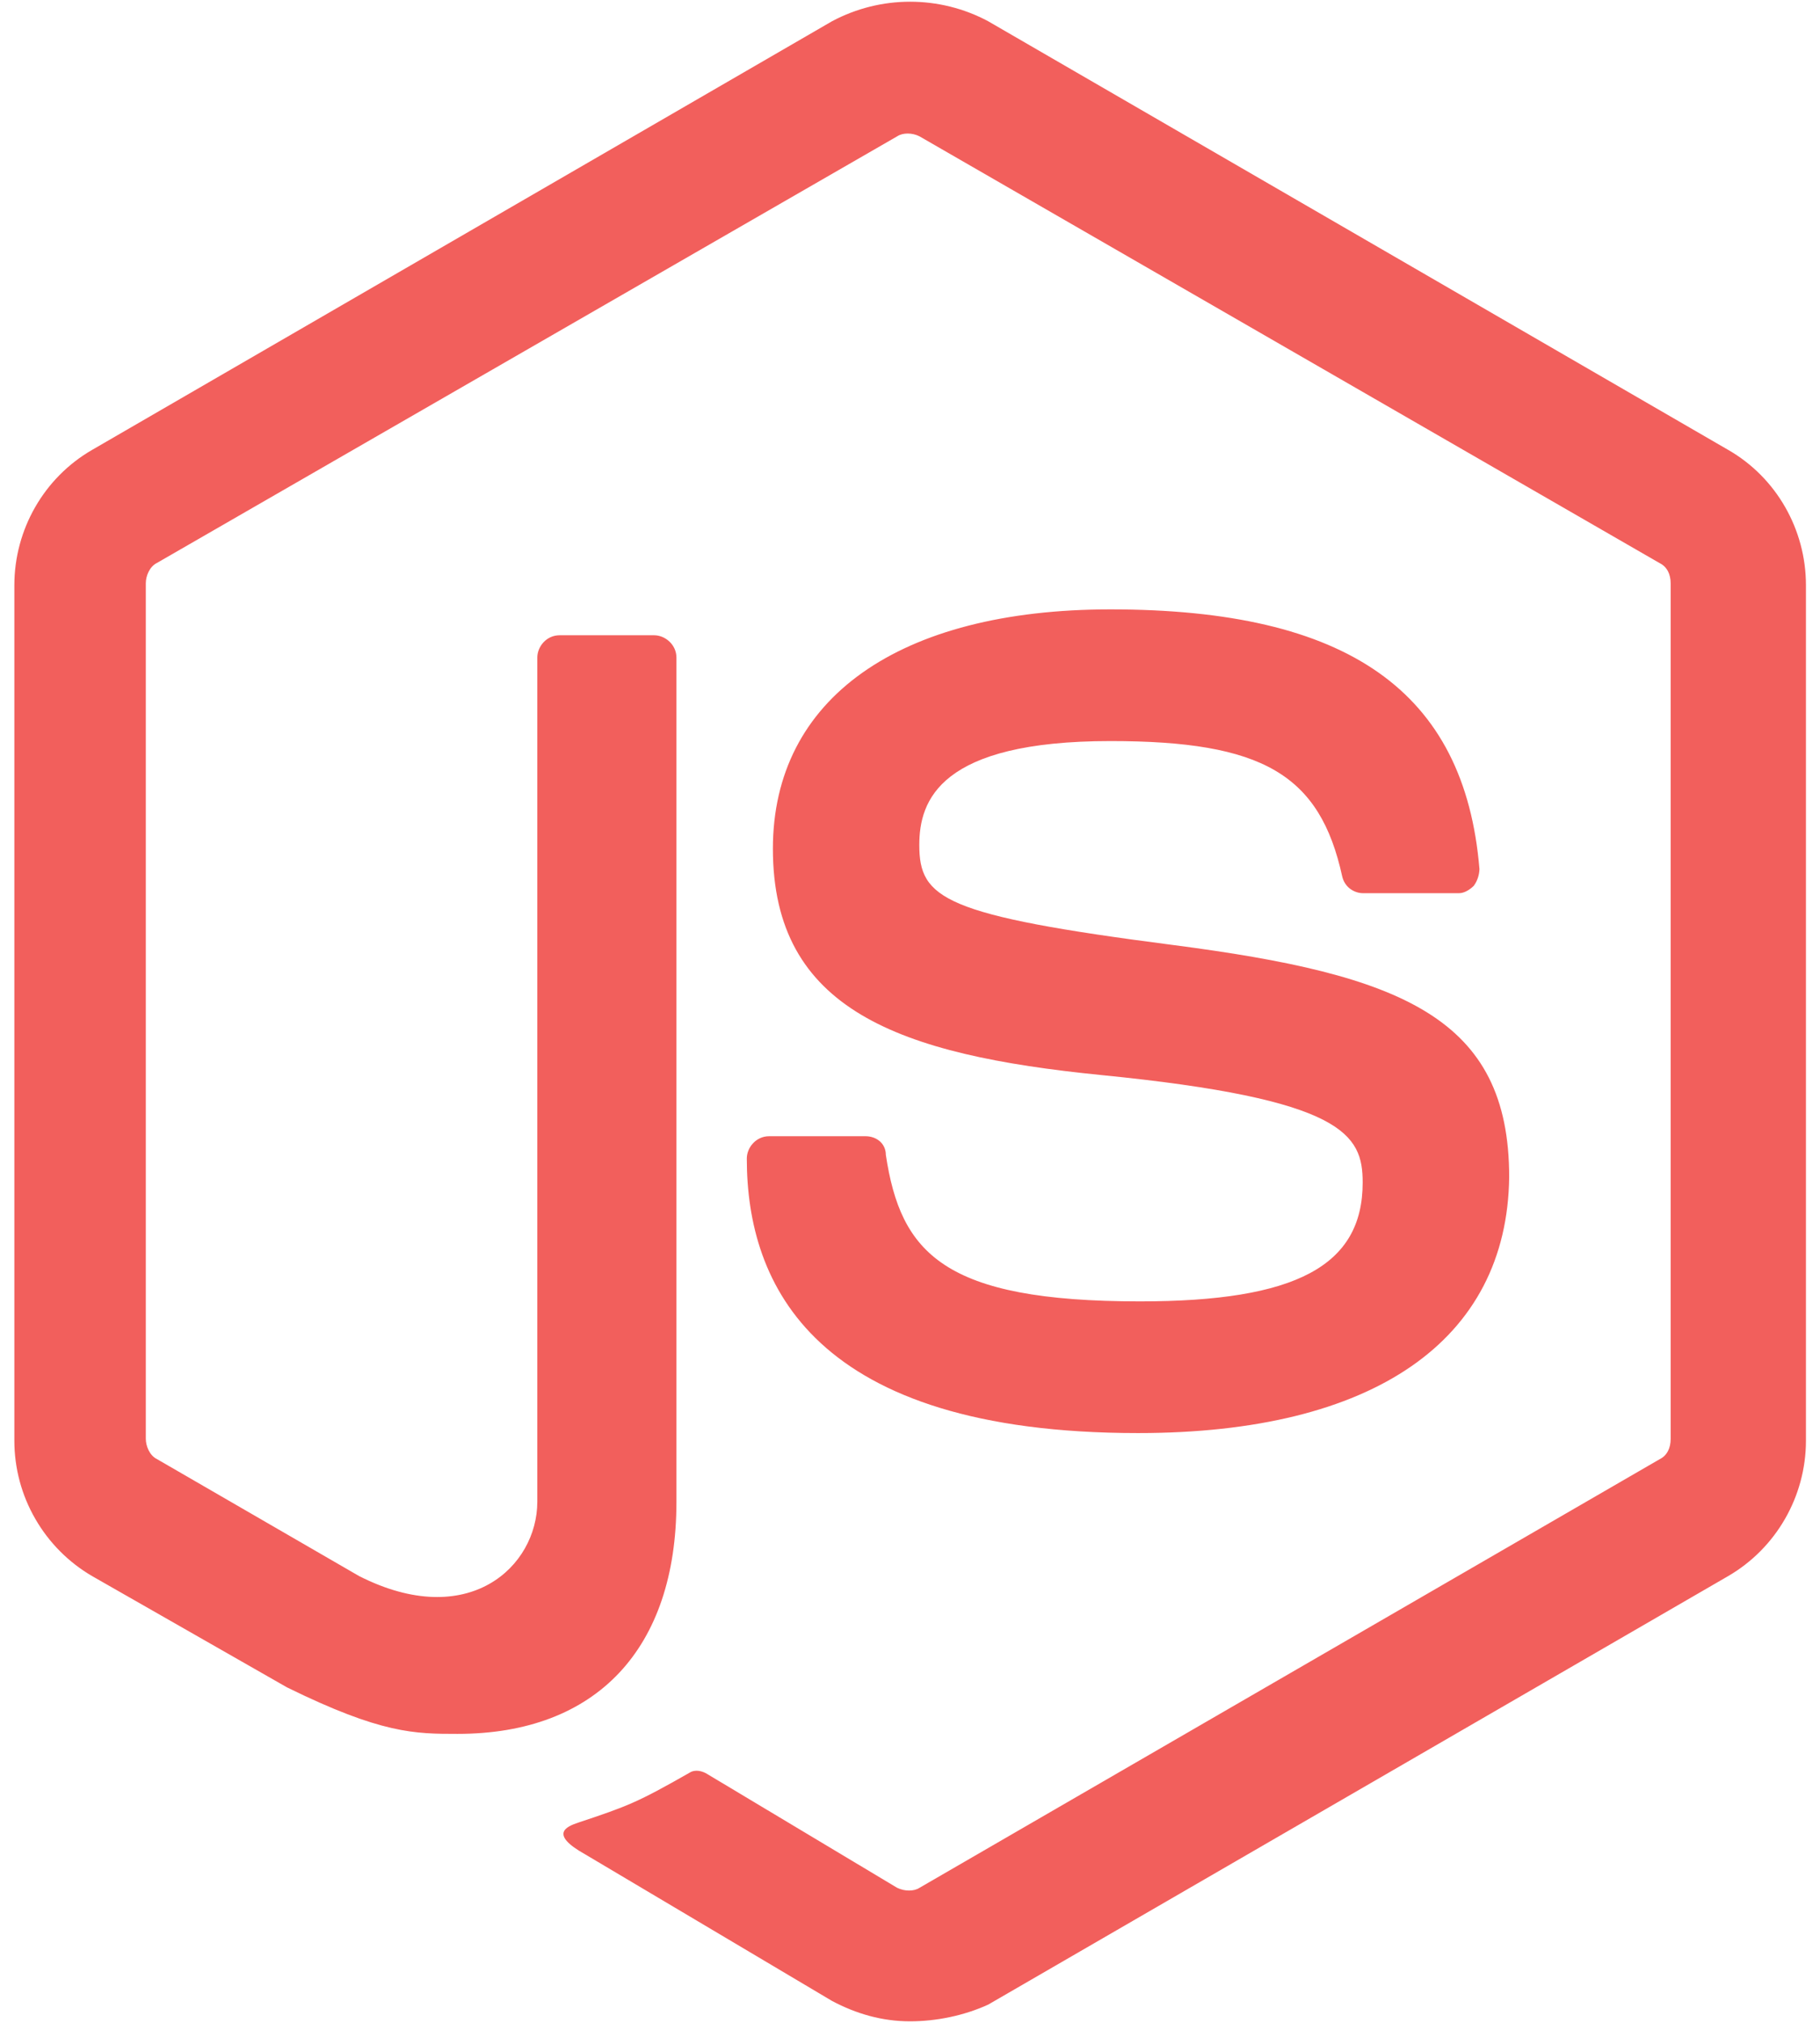 <svg width="18" height="20" viewBox="0 0 18 20" fill="none" xmlns="http://www.w3.org/2000/svg">
<path d="M9 19.985C8.725 19.985 8.468 19.911 8.228 19.783L5.789 18.335C5.424 18.132 5.607 18.058 5.717 18.021C6.213 17.856 6.305 17.82 6.818 17.528C6.874 17.491 6.947 17.508 7.003 17.545L8.873 18.665C8.947 18.701 9.039 18.701 9.094 18.665L16.413 14.428C16.487 14.392 16.523 14.318 16.523 14.226V5.768C16.523 5.677 16.487 5.603 16.413 5.567L9.094 1.348C9.021 1.311 8.929 1.311 8.873 1.348L1.552 5.566C1.479 5.602 1.442 5.695 1.442 5.767V14.224C1.442 14.297 1.479 14.39 1.552 14.426L3.552 15.583C4.634 16.131 5.314 15.488 5.314 14.848V6.502C5.314 6.392 5.405 6.281 5.534 6.281H6.47C6.578 6.281 6.69 6.373 6.69 6.502V14.849C6.69 16.298 5.902 17.143 4.526 17.143C4.104 17.143 3.774 17.143 2.838 16.683L0.913 15.584C0.679 15.448 0.484 15.252 0.349 15.017C0.213 14.782 0.142 14.515 0.142 14.244V5.786C0.142 5.236 0.435 4.722 0.913 4.447L8.229 0.21C8.467 0.083 8.732 0.017 9.001 0.017C9.27 0.017 9.536 0.083 9.773 0.21L17.09 4.447C17.569 4.721 17.861 5.236 17.861 5.786V14.244C17.861 14.793 17.568 15.307 17.09 15.584L9.773 19.82C9.532 19.93 9.257 19.985 9 19.985ZM11.256 14.169C8.046 14.169 7.386 12.701 7.386 11.455C7.386 11.345 7.478 11.234 7.606 11.234H8.56C8.67 11.234 8.761 11.307 8.761 11.418C8.908 12.389 9.329 12.867 11.275 12.867C12.815 12.867 13.477 12.517 13.477 11.692C13.477 11.215 13.292 10.867 10.89 10.629C8.891 10.429 7.644 9.986 7.644 8.391C7.644 6.906 8.891 6.025 10.983 6.025C13.33 6.025 14.486 6.834 14.632 8.593C14.63 8.652 14.611 8.71 14.576 8.758C14.539 8.794 14.485 8.831 14.43 8.831H13.477C13.43 8.83 13.385 8.813 13.348 8.784C13.311 8.754 13.286 8.713 13.275 8.667C13.054 7.655 12.486 7.327 10.983 7.327C9.294 7.327 9.092 7.914 9.092 8.354C9.092 8.885 9.329 9.05 11.606 9.344C13.862 9.637 14.926 10.059 14.926 11.638C14.906 13.253 13.587 14.169 11.256 14.169Z" fill="#f25f5c"/>
</svg>
